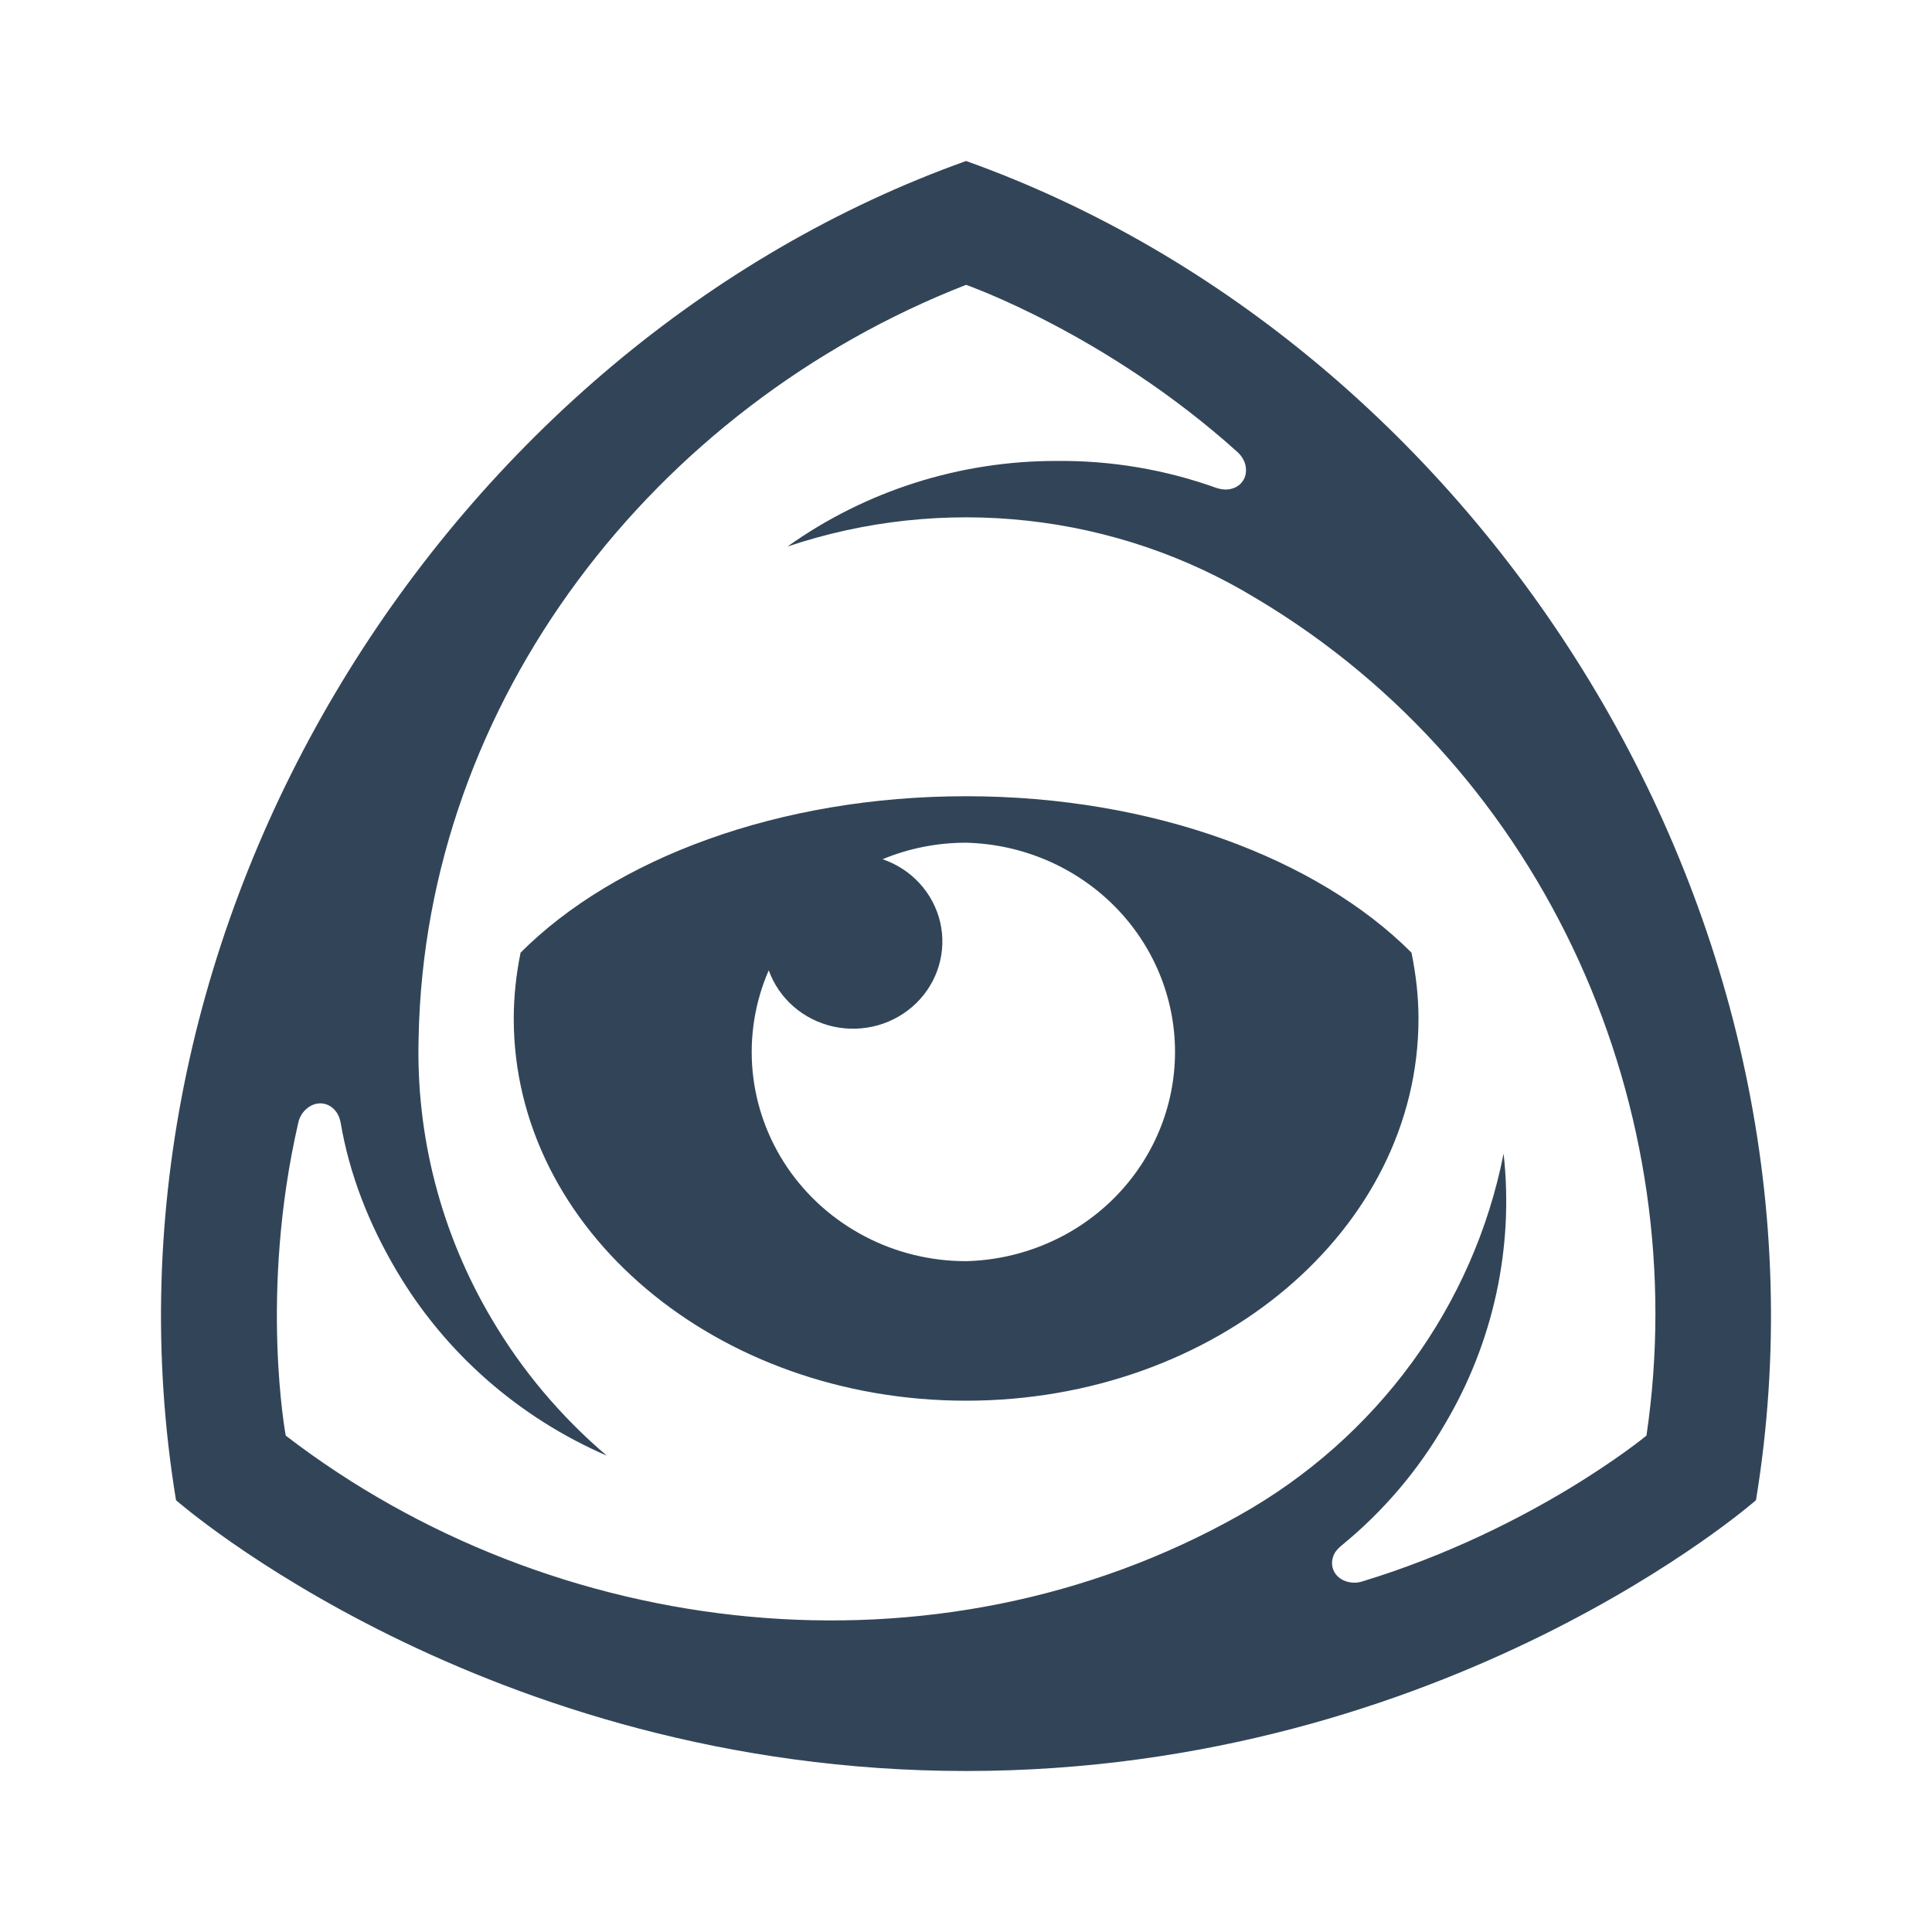 <svg width="48" height="48" viewBox="0 0 48 48" fill="none" xmlns="http://www.w3.org/2000/svg">
<path d="M24.002 4C11.185 8.577 2.005 22.853 4.373 37.272C4.373 37.272 12.033 44 24.002 44C35.969 44 43.627 37.272 43.627 37.272C45.993 22.853 36.819 8.577 24.002 4ZM24.002 7.077C24.002 7.077 27.471 8.287 30.736 11.223C30.861 11.335 30.959 11.495 30.957 11.685C30.955 11.965 30.738 12.163 30.443 12.163C30.363 12.159 30.284 12.144 30.209 12.118C28.943 11.665 27.604 11.439 26.255 11.452C23.854 11.448 21.514 12.191 19.573 13.573L19.57 13.577C21.483 12.934 23.519 12.715 25.529 12.937C27.54 13.158 29.474 13.814 31.192 14.857C38.478 19.183 42.093 27.632 40.906 35.667C40.906 35.667 38.096 37.993 33.857 39.287C33.773 39.316 33.683 39.327 33.594 39.319C33.505 39.312 33.418 39.286 33.34 39.243C33.094 39.103 33.024 38.818 33.169 38.57C33.214 38.506 33.268 38.448 33.33 38.398C34.365 37.553 35.234 36.531 35.897 35.383C37.101 33.354 37.613 31.004 37.358 28.672L37.355 28.668C36.986 30.535 36.21 32.303 35.08 33.851C33.949 35.399 32.491 36.691 30.803 37.64C23.258 41.893 13.749 40.777 7.099 35.667C7.099 35.667 6.437 32.127 7.41 27.897C7.427 27.81 7.463 27.729 7.515 27.657C7.566 27.585 7.633 27.525 7.711 27.48C7.958 27.34 8.24 27.425 8.387 27.675C8.424 27.743 8.449 27.816 8.463 27.892C8.679 29.162 9.155 30.392 9.853 31.572C11.051 33.605 12.88 35.213 15.075 36.165C13.938 35.198 12.973 34.053 12.221 32.777C10.959 30.651 10.329 28.224 10.401 25.768C10.563 17.412 16.258 10.098 24.002 7.077ZM24.002 19.782C19.348 19.782 15.266 21.332 12.934 23.668C12.825 24.202 12.764 24.752 12.764 25.308C12.764 30.552 17.795 34.8 24.002 34.8C30.207 34.8 35.242 30.552 35.242 25.308C35.242 24.752 35.177 24.202 35.068 23.668C32.736 21.333 28.652 19.782 24.002 19.782ZM24.002 20.937C25.391 20.971 26.711 21.534 27.681 22.505C28.651 23.476 29.193 24.779 29.193 26.135C29.193 27.491 28.651 28.794 27.681 29.765C26.711 30.736 25.391 31.299 24.002 31.333C23.122 31.334 22.256 31.122 21.482 30.715C20.707 30.309 20.047 29.722 19.561 29.006C19.076 28.291 18.779 27.468 18.698 26.613C18.618 25.758 18.755 24.897 19.099 24.107C19.223 24.453 19.435 24.762 19.715 25.007C19.995 25.251 20.333 25.422 20.7 25.504C21.066 25.585 21.447 25.575 21.808 25.474C22.169 25.372 22.497 25.183 22.763 24.924C23.028 24.665 23.222 24.344 23.326 23.992C23.43 23.64 23.441 23.267 23.358 22.91C23.274 22.553 23.099 22.222 22.849 21.948C22.599 21.675 22.282 21.468 21.928 21.347C22.584 21.075 23.289 20.936 24.002 20.937Z" fill="#324558"/>
</svg>
